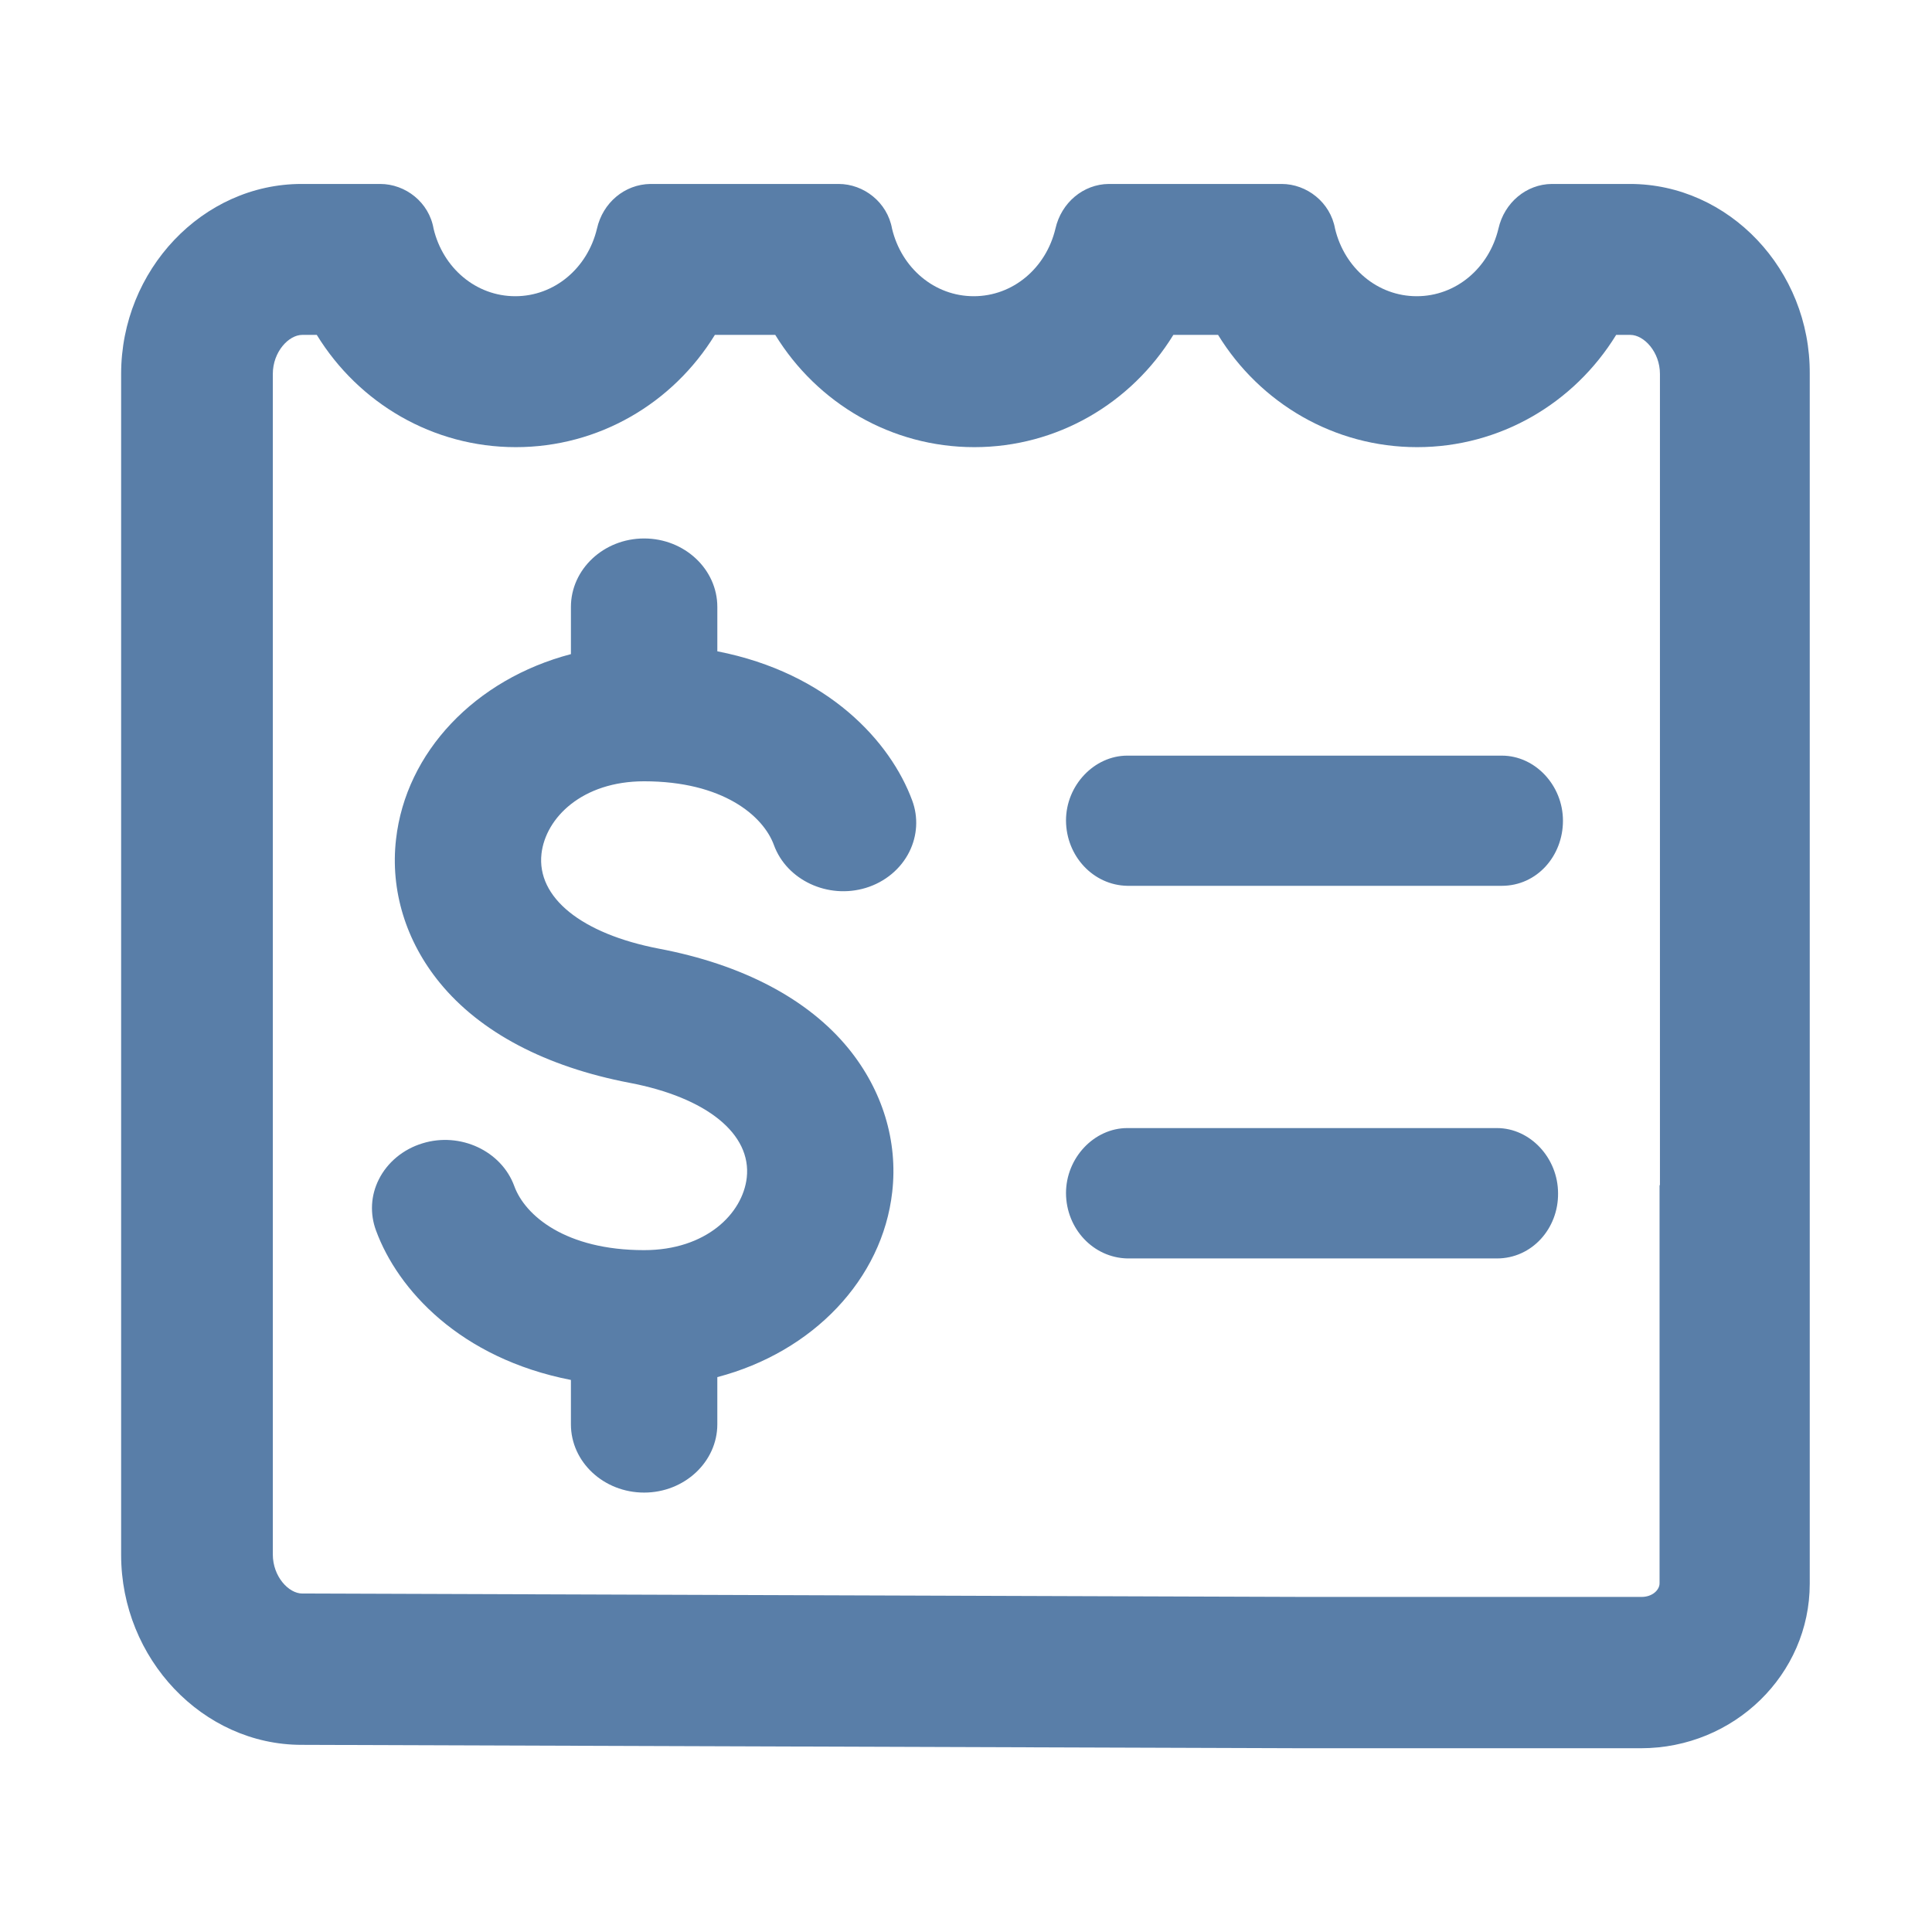 <?xml version="1.0" standalone="no"?><!DOCTYPE svg PUBLIC "-//W3C//DTD SVG 1.1//EN" "http://www.w3.org/Graphics/SVG/1.1/DTD/svg11.dtd"><svg t="1597044795847" class="icon" viewBox="0 0 1024 1024" version="1.1" xmlns="http://www.w3.org/2000/svg" p-id="15146" xmlns:xlink="http://www.w3.org/1999/xlink" width="64" height="64"><defs><style type="text/css"></style></defs><path d="M863.9 97.5h-41.4c-13.5 0.1-25.2 9.9-28.3 23.7-5 20.9-22.5 35.8-43.3 35.8-20.8 0-38.3-14.9-43.3-35.8-2.5-14-15-23.7-28.3-23.7h-91.6c-13.5 0.1-25.2 9.9-28.3 23.7-5 20.9-22.5 35.8-43.3 35.8-20.8 0-38.3-14.9-43.3-35.8-2.5-14-15-23.7-28.3-23.7h-99.8c-13.6 0.2-25.2 9.9-28.3 23.7-5 20.9-22.5 35.8-43.3 35.8-20.8 0-38.3-14.9-43.3-35.8-2.4-14-14.9-23.7-28.3-23.7h-41.7c-52.4 0-95.6 45.6-95.6 100.7v625.9c0 55.1 43.3 100.7 95.6 100.7l530.9 1.8h179c49.4 0 89.5-39.1 89.5-87.2V630.8 198.2c0.4-55.2-42.9-100.7-95.3-100.7z m15.7 530.7v211c0 3.5-3.8 7.2-9.5 7.2H691.2l-530.8-1.8h-0.2c-7.2 0-15.6-9-15.6-20.7V198.2c0-11.7 8.4-20.7 15.6-20.7h7.7c22.3 36.3 61.6 59.5 105.5 59.5s83.2-23.2 105.5-59.5h32c22.3 36.3 61.6 59.5 105.5 59.5s83.2-23.2 105.5-59.5h23.7c22.3 36.3 61.6 59.5 105.5 59.5s83.2-23.2 105.5-59.5h7.5c7.2 0 15.7 9 15.7 20.7v430z" p-id="15147" fill="#597ea8"></path><path d="M793.4 597.9H597.5c-17.5 0-32.5 15.7-32.5 34.5 0.1 18.9 14.5 34.2 32.5 34.6h195.9c18.6 0 32.6-15.9 32.4-34.5 0-18.8-14.8-34.6-32.4-34.6zM796 400.5H597.5c-17.5 0-32.5 15.7-32.5 34.4 0.1 18.9 14.5 34.3 32.5 34.6H796c18.6 0 32.4-15.8 32.4-34.5 0-18.8-14.8-34.5-32.4-34.5zM380.2 345.2v-23.5c0-20-17.4-36.3-38.8-36.3s-38.8 16.3-38.8 36.3v25c-50.7 13.3-87.5 51.9-92.7 98.2-3.1 27 5.2 54 23.2 76 21.4 26.2 56.1 44.5 100.5 53 41 7.8 64.8 27.1 62.2 50.3-2.2 19.1-21.6 38.4-54.4 38.4-41.6 0-63.1-18.3-68.8-33.9-6.8-18.7-28.7-28.9-48.7-22.7-10.2 3.1-18.6 10.1-23.1 19.1-4.3 8.5-4.8 18.2-1.5 27.1 11.5 31.3 44.5 67.7 103.3 79.2v23.5c0 20 17.4 36.2 38.8 36.2s38.8-16.3 38.8-36.2v-25c50.7-13.3 87.5-51.9 92.7-98.1 3.1-27-5.2-54-23.2-76.1-21.4-26.2-56.1-44.5-100.5-52.9-41-7.9-64.8-27.1-62.2-50.3 2.2-19.1 21.6-38.4 54.4-38.4 41.6 0 63.1 18.2 68.8 33.8 6.8 18.6 28.6 28.8 48.7 22.7 10.2-3.1 18.6-10.1 23.1-19.2 4.2-8.5 4.8-18.2 1.5-27.1-11.5-31.2-44.5-67.6-103.3-79.1z" p-id="15148" fill="#597ea8"></path></svg>